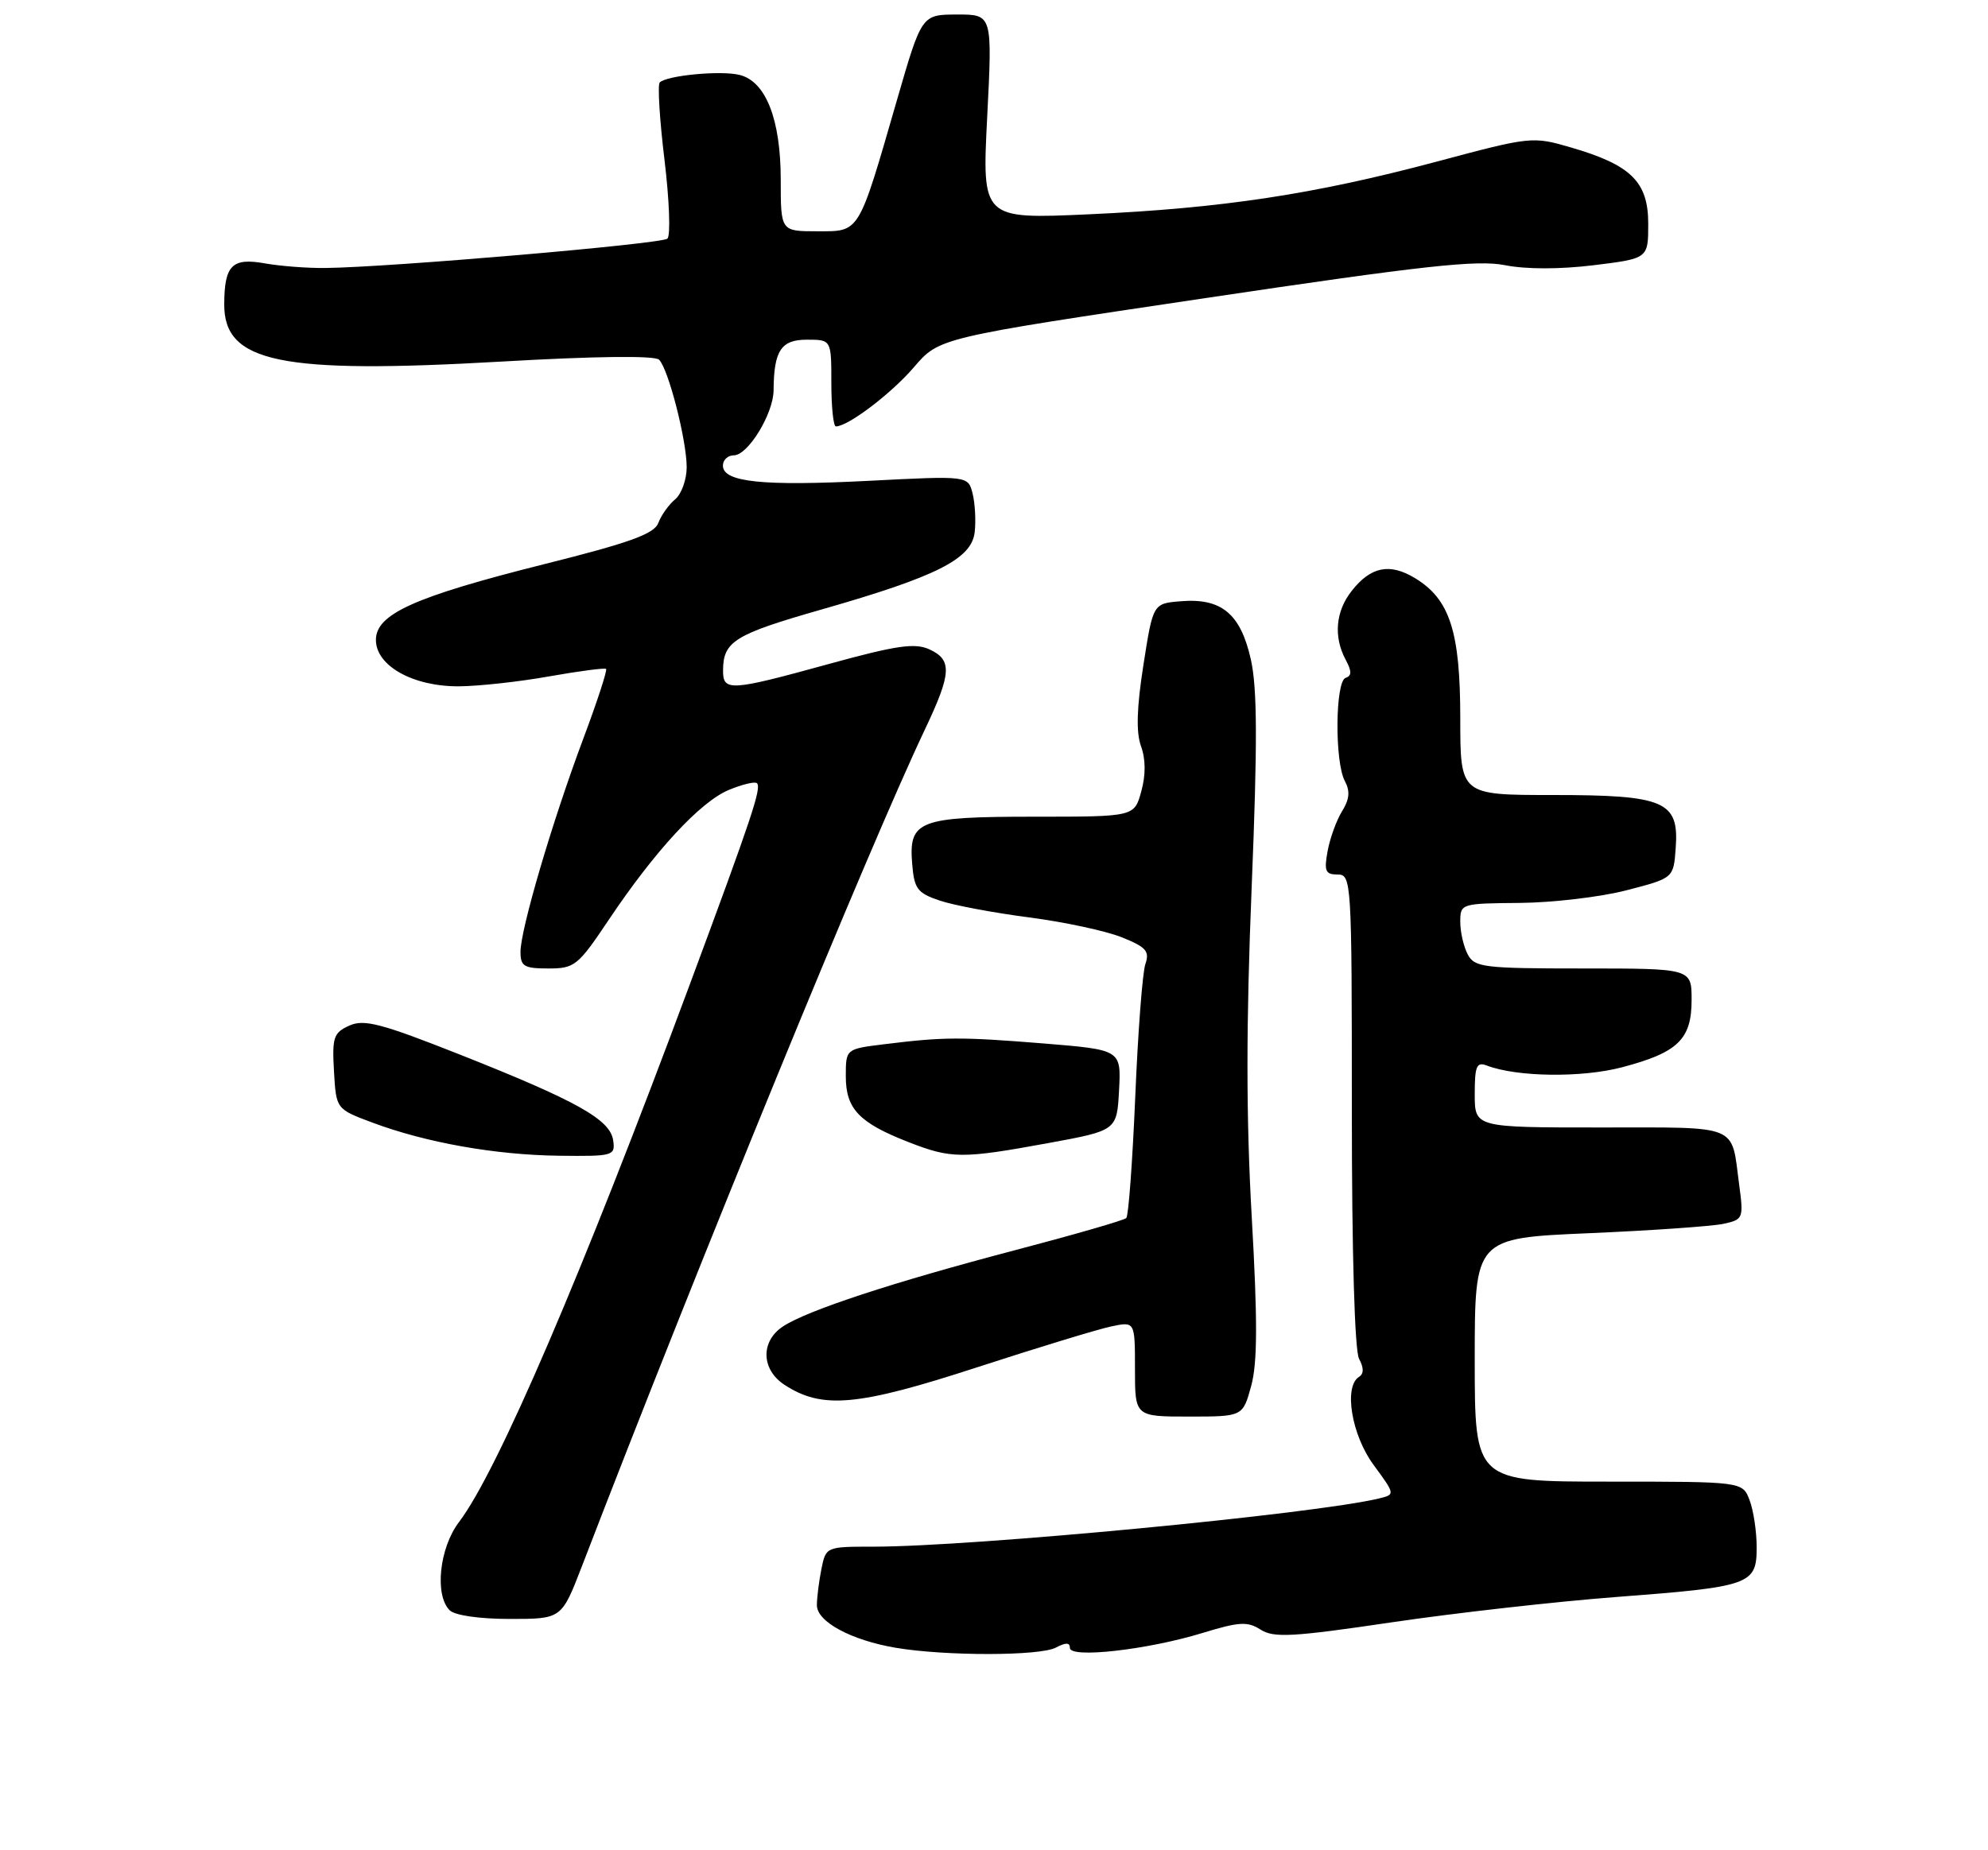 <?xml version="1.0" encoding="UTF-8" standalone="no"?>
<!DOCTYPE svg PUBLIC "-//W3C//DTD SVG 1.1//EN" "http://www.w3.org/Graphics/SVG/1.1/DTD/svg11.dtd" >
<svg xmlns="http://www.w3.org/2000/svg" xmlns:xlink="http://www.w3.org/1999/xlink" version="1.1" viewBox="0 0 275 256">
 <g >
 <path fill="currentColor"
d=" M 146.07 227.96 C 147.43 227.24 148.00 227.25 148.00 228.01 C 148.00 229.49 158.76 228.27 166.38 225.93 C 171.42 224.39 172.57 224.32 174.38 225.48 C 176.19 226.64 178.81 226.50 192.50 224.47 C 201.30 223.17 215.25 221.60 223.50 220.97 C 242.18 219.55 243.00 219.26 243.00 214.09 C 243.00 211.91 242.56 208.98 242.02 207.57 C 241.05 205.00 241.05 205.00 222.52 205.00 C 204.00 205.00 204.00 205.00 204.00 188.16 C 204.00 171.31 204.00 171.31 219.75 170.63 C 228.41 170.26 236.79 169.67 238.36 169.34 C 241.15 168.74 241.21 168.60 240.57 163.85 C 239.46 155.45 240.81 156.00 221.39 156.00 C 204.00 156.00 204.00 156.00 204.00 151.39 C 204.00 147.50 204.26 146.89 205.67 147.43 C 209.83 149.02 218.77 149.14 224.34 147.68 C 232.11 145.64 234.00 143.81 234.00 138.35 C 234.00 134.00 234.00 134.00 219.04 134.00 C 205.26 134.00 203.99 133.85 203.04 132.07 C 202.47 131.00 202.00 128.98 202.00 127.57 C 202.00 125.02 202.08 125.00 210.25 124.93 C 214.79 124.89 221.43 124.11 225.00 123.18 C 231.50 121.50 231.50 121.50 231.80 117.34 C 232.28 110.85 230.31 110.00 214.78 110.00 C 202.00 110.00 202.00 110.00 202.00 99.40 C 202.00 87.39 200.56 82.92 195.75 80.00 C 192.25 77.87 189.62 78.39 186.98 81.76 C 184.75 84.58 184.45 88.10 186.14 91.27 C 187.00 92.87 187.00 93.50 186.14 93.79 C 184.70 94.27 184.61 105.41 186.03 108.06 C 186.78 109.46 186.68 110.59 185.65 112.24 C 184.88 113.48 183.98 115.96 183.65 117.75 C 183.14 120.52 183.34 121.00 185.03 121.00 C 186.95 121.00 187.00 121.80 187.00 153.57 C 187.00 173.42 187.39 186.86 188.00 188.01 C 188.67 189.26 188.67 190.08 188.00 190.50 C 185.85 191.83 186.95 198.54 190.01 202.69 C 193.01 206.78 193.01 206.78 190.76 207.33 C 181.86 209.48 134.65 213.99 120.88 214.00 C 114.26 214.00 114.25 214.00 113.62 217.12 C 113.28 218.84 113.00 221.08 113.00 222.10 C 113.00 224.39 117.74 226.94 123.90 227.99 C 130.80 229.15 143.87 229.14 146.07 227.96 Z  M 80.48 216.75 C 96.89 174.11 120.18 117.31 127.91 101.00 C 131.64 93.15 131.75 91.30 128.55 89.84 C 126.55 88.93 123.99 89.30 114.69 91.86 C 100.97 95.64 100.00 95.70 100.02 92.75 C 100.04 88.74 101.61 87.77 113.65 84.33 C 129.62 79.76 134.40 77.34 134.83 73.63 C 135.01 72.05 134.88 69.65 134.54 68.29 C 133.92 65.82 133.92 65.82 120.14 66.53 C 105.46 67.28 100.00 66.71 100.00 64.42 C 100.00 63.64 100.68 63.00 101.51 63.00 C 103.47 63.00 106.99 57.24 107.01 54.00 C 107.05 48.51 108.04 47.00 111.62 47.00 C 115.00 47.00 115.00 47.00 115.00 53.00 C 115.00 56.30 115.28 59.00 115.63 59.00 C 117.31 59.00 123.33 54.43 126.44 50.79 C 129.92 46.73 129.92 46.73 166.71 41.25 C 196.95 36.74 204.33 35.93 208.18 36.69 C 211.08 37.27 215.76 37.27 220.43 36.70 C 228.00 35.77 228.00 35.77 228.00 30.96 C 228.00 25.16 225.63 22.82 217.30 20.40 C 211.99 18.85 211.76 18.88 198.71 22.37 C 181.80 26.88 169.10 28.81 150.64 29.65 C 135.84 30.32 135.84 30.32 136.56 16.16 C 137.28 2.00 137.28 2.00 132.39 2.01 C 127.50 2.02 127.50 2.02 124.10 13.76 C 118.68 32.52 118.99 32.00 113.05 32.00 C 108.00 32.00 108.00 32.00 108.00 24.90 C 108.00 16.53 105.95 11.28 102.32 10.37 C 99.75 9.72 92.24 10.43 91.26 11.41 C 90.95 11.72 91.24 16.54 91.92 22.12 C 92.59 27.69 92.78 32.60 92.32 33.02 C 91.52 33.75 54.00 36.98 45.00 37.08 C 42.52 37.11 38.76 36.82 36.63 36.44 C 32.10 35.63 31.04 36.70 31.02 42.10 C 30.98 50.17 38.77 51.78 69.34 50.03 C 82.32 49.28 90.58 49.18 91.17 49.77 C 92.46 51.06 94.97 60.83 94.99 64.63 C 94.99 66.35 94.27 68.36 93.39 69.09 C 92.50 69.83 91.46 71.30 91.07 72.35 C 90.50 73.87 87.17 75.08 75.31 78.05 C 57.31 82.57 52.00 84.96 52.00 88.54 C 52.00 92.13 57.14 95.00 63.50 94.96 C 66.25 94.94 71.88 94.32 76.00 93.58 C 80.12 92.85 83.66 92.39 83.84 92.55 C 84.03 92.72 82.61 97.08 80.67 102.25 C 76.39 113.68 72.00 128.59 72.00 131.71 C 72.00 133.70 72.50 134.00 75.85 134.00 C 79.50 134.00 79.95 133.63 84.22 127.25 C 90.60 117.72 96.85 110.96 100.81 109.30 C 102.68 108.52 104.44 108.10 104.71 108.37 C 105.36 109.03 104.05 112.96 95.40 136.26 C 80.52 176.32 68.78 203.66 63.49 210.60 C 60.78 214.16 60.09 220.69 62.20 222.80 C 62.91 223.51 66.32 224.00 70.54 224.00 C 77.68 224.00 77.68 224.00 80.48 216.75 Z  M 173.08 191.75 C 173.95 188.56 173.97 182.70 173.15 168.33 C 172.37 154.58 172.37 141.71 173.14 122.84 C 173.95 102.86 173.93 95.26 173.03 91.24 C 171.61 84.92 168.97 82.72 163.33 83.19 C 159.50 83.50 159.50 83.50 158.17 92.00 C 157.24 97.93 157.14 101.34 157.84 103.26 C 158.49 105.06 158.50 107.24 157.87 109.51 C 156.91 113.00 156.91 113.00 143.14 113.00 C 127.07 113.00 125.69 113.53 126.18 119.50 C 126.46 122.99 126.89 123.56 130.00 124.61 C 131.93 125.26 137.47 126.30 142.33 126.93 C 147.19 127.56 152.96 128.80 155.16 129.68 C 158.55 131.04 159.05 131.60 158.44 133.39 C 158.04 134.55 157.41 142.81 157.04 151.74 C 156.66 160.67 156.11 168.23 155.80 168.53 C 155.50 168.84 148.55 170.84 140.37 172.99 C 123.51 177.42 111.73 181.29 108.32 183.52 C 105.19 185.58 105.28 189.48 108.51 191.60 C 113.72 195.01 118.61 194.57 135.08 189.21 C 143.56 186.45 151.96 183.89 153.75 183.52 C 157.00 182.84 157.00 182.84 157.00 189.42 C 157.00 196.00 157.00 196.00 164.46 196.00 C 171.92 196.00 171.92 196.00 173.08 191.75 Z  M 84.82 157.78 C 84.41 154.90 79.79 152.32 63.61 145.91 C 52.69 141.59 50.35 140.98 48.31 141.91 C 46.14 142.89 45.93 143.53 46.20 148.23 C 46.50 153.45 46.50 153.45 51.50 155.32 C 58.93 158.10 68.52 159.80 77.32 159.91 C 84.85 160.00 85.13 159.92 84.82 157.78 Z  M 145.00 158.16 C 154.50 156.42 154.50 156.42 154.80 150.83 C 155.09 145.25 155.09 145.25 144.30 144.37 C 132.84 143.45 130.57 143.46 122.25 144.49 C 117.00 145.14 117.00 145.14 117.00 148.92 C 117.00 153.42 118.83 155.35 125.64 158.01 C 131.60 160.34 133.06 160.35 145.00 158.16 Z "/>
</g>
</svg>